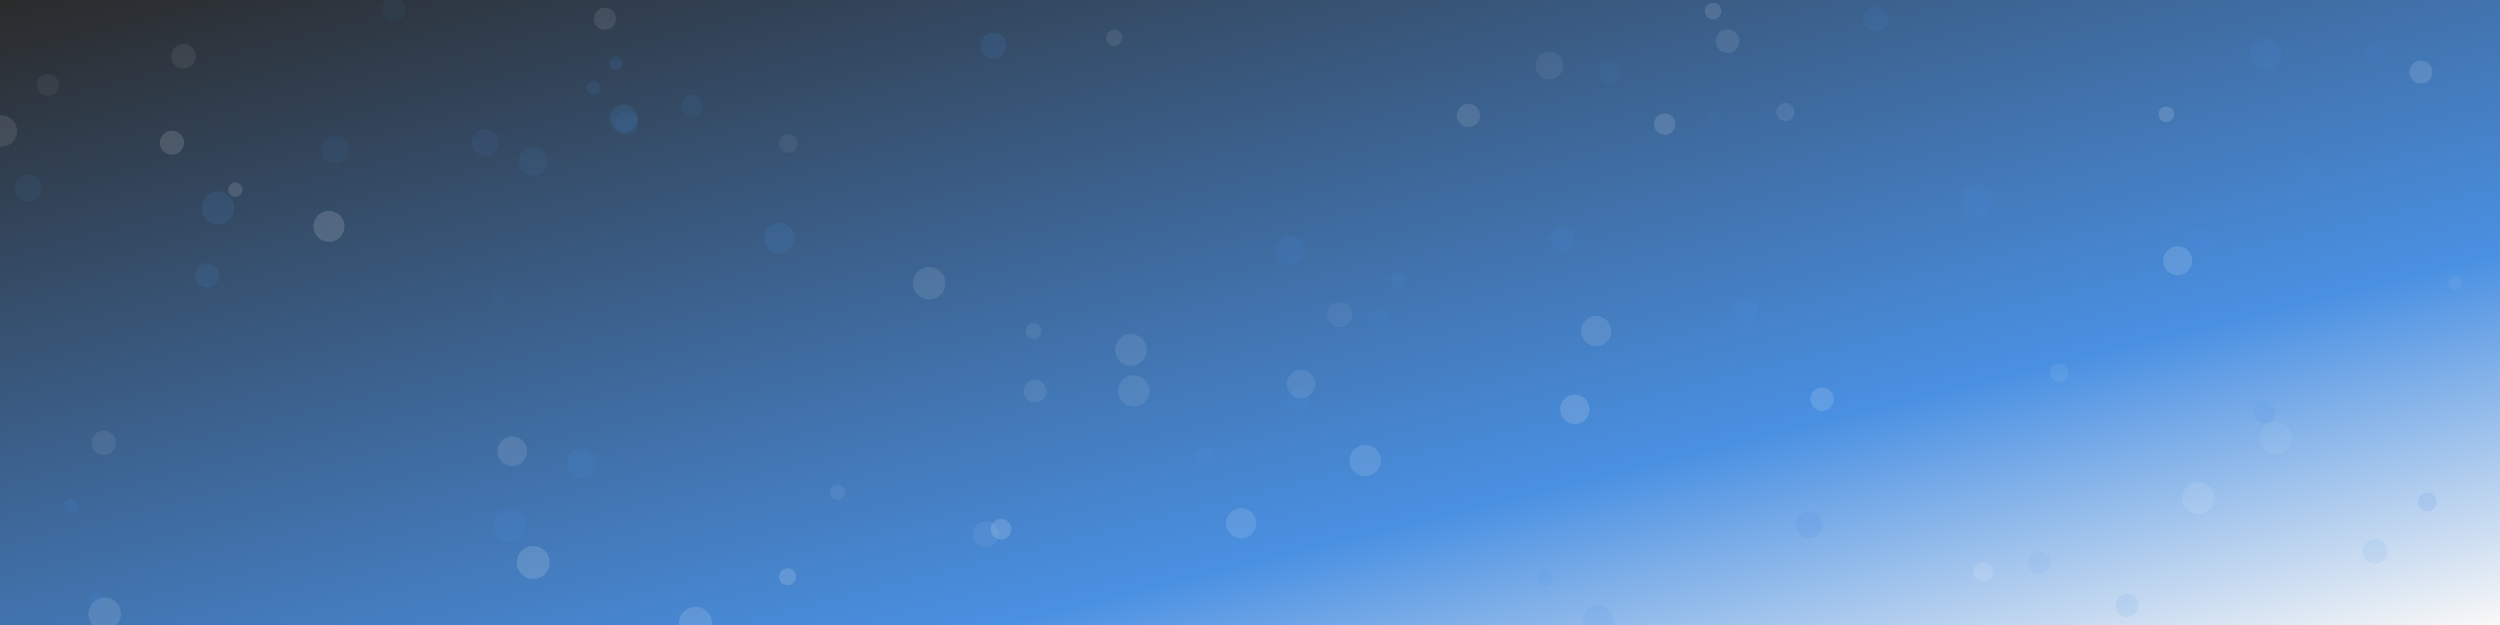 <svg xmlns="http://www.w3.org/2000/svg" width="2400" height="600" viewBox="0 0 2400 600">
  <rect x="0" y="0" width="2400" height="600" fill="#808080" stroke="none"/>
  <defs>
    <linearGradient id="bg" x1="0" y1="0" x2="1" y2="1">
      <stop offset="0%" stop-color="#2A2A2A"/>
      <stop offset="70%" stop-color="#4A90E2"/>
      <stop offset="100%" stop-color="#FAF9F7"/>
    </linearGradient>
  </defs>
  <rect width="100%" height="100%" fill="url(#bg)"/>
  <g><circle cx="1085.7" cy="335.9" r="15.2" fill="#FFFFFF" fill-opacity="0.097"/><circle cx="1409.7" cy="110.8" r="11.1" fill="#FFFFFF" fill-opacity="0.113"/><circle cx="225.9" cy="182.0" r="6.9" fill="#FFFFFF" fill-opacity="0.131"/><circle cx="100.5" cy="589.3" r="15.6" fill="#FFFFFF" fill-opacity="0.115"/><circle cx="378.0" cy="9.0" r="11.3" fill="#4A90E2" fill-opacity="0.056"/><circle cx="580.7" cy="18.0" r="10.6" fill="#FFFFFF" fill-opacity="0.094"/><circle cx="1245.9" cy="384.2" r="11.0" fill="#4A90E2" fill-opacity="0.116"/><circle cx="667.6" cy="598.6" r="16.0" fill="#FFFFFF" fill-opacity="0.134"/><circle cx="756.7" cy="137.8" r="8.9" fill="#FFFFFF" fill-opacity="0.057"/><circle cx="961.0" cy="508.0" r="9.9" fill="#FFFFFF" fill-opacity="0.146"/><circle cx="1.3" cy="125.8" r="15.1" fill="#FFFFFF" fill-opacity="0.097"/><circle cx="953.8" cy="43.8" r="12.3" fill="#4A90E2" fill-opacity="0.128"/><circle cx="209.1" cy="199.6" r="15.6" fill="#4A90E2" fill-opacity="0.126"/><circle cx="591.3" cy="60.6" r="6.6" fill="#4A90E2" fill-opacity="0.13"/><circle cx="1342.3" cy="268.5" r="7.9" fill="#4A90E2" fill-opacity="0.123"/><circle cx="1544.9" cy="69.9" r="10.2" fill="#4A90E2" fill-opacity="0.071"/><circle cx="2330.2" cy="482.0" r="9.0" fill="#4A90E2" fill-opacity="0.138"/><circle cx="946.3" cy="512.6" r="12.4" fill="#FFFFFF" fill-opacity="0.06"/><circle cx="511.8" cy="155.0" r="13.7" fill="#4A90E2" fill-opacity="0.083"/><circle cx="176.2" cy="54.1" r="11.8" fill="#FFFFFF" fill-opacity="0.074"/><circle cx="892.1" cy="271.9" r="15.6" fill="#FFFFFF" fill-opacity="0.098"/><circle cx="2079.7" cy="109.7" r="7.5" fill="#FFFFFF" fill-opacity="0.141"/><circle cx="598.8" cy="113.9" r="13.4" fill="#4A90E2" fill-opacity="0.144"/><circle cx="2280.3" cy="529.3" r="12.0" fill="#4A90E2" fill-opacity="0.092"/><circle cx="92.9" cy="577.6" r="8.4" fill="#4A90E2" fill-opacity="0.12"/><circle cx="1976.9" cy="357.9" r="8.9" fill="#FFFFFF" fill-opacity="0.068"/><circle cx="165.1" cy="137.0" r="11.6" fill="#FFFFFF" fill-opacity="0.135"/><circle cx="672.5" cy="550.4" r="8.0" fill="#4A90E2" fill-opacity="0.052"/><circle cx="1069.7" cy="36.3" r="7.8" fill="#FFFFFF" fill-opacity="0.087"/><circle cx="315.8" cy="217.3" r="14.9" fill="#FFFFFF" fill-opacity="0.148"/><circle cx="1658.9" cy="350.7" r="7.4" fill="#4A90E2" fill-opacity="0.054"/><circle cx="2184.5" cy="420.6" r="15.6" fill="#FFFFFF" fill-opacity="0.052"/><circle cx="1157.4" cy="438.3" r="9.2" fill="#4A90E2" fill-opacity="0.15"/><circle cx="1310.6" cy="442.2" r="15.0" fill="#FFFFFF" fill-opacity="0.124"/><circle cx="1903.8" cy="549.0" r="9.5" fill="#FFFFFF" fill-opacity="0.119"/><circle cx="2090.6" cy="250.3" r="13.9" fill="#FFFFFF" fill-opacity="0.136"/><circle cx="1499.9" cy="229.4" r="11.8" fill="#4A90E2" fill-opacity="0.111"/><circle cx="1534.6" cy="596.0" r="14.8" fill="#4A90E2" fill-opacity="0.123"/><circle cx="1764.1" cy="348.6" r="10.4" fill="#4A90E2" fill-opacity="0.134"/><circle cx="1800.5" cy="17.9" r="12.0" fill="#4A90E2" fill-opacity="0.098"/><circle cx="1676.0" cy="298.4" r="12.1" fill="#4A90E2" fill-opacity="0.142"/><circle cx="27.1" cy="180.6" r="12.8" fill="#4A90E2" fill-opacity="0.07"/><circle cx="2173.7" cy="396.0" r="10.4" fill="#4A90E2" fill-opacity="0.139"/><circle cx="1598.2" cy="119.1" r="10.3" fill="#FFFFFF" fill-opacity="0.131"/><circle cx="2112.6" cy="230.7" r="11.8" fill="#4A90E2" fill-opacity="0.082"/><circle cx="1191.5" cy="502.3" r="14.5" fill="#FFFFFF" fill-opacity="0.121"/><circle cx="664.3" cy="101.5" r="10.5" fill="#4A90E2" fill-opacity="0.078"/><circle cx="993.6" cy="375.4" r="10.9" fill="#FFFFFF" fill-opacity="0.082"/><circle cx="2356.9" cy="271.5" r="6.7" fill="#FFFFFF" fill-opacity="0.053"/><circle cx="99.6" cy="425.2" r="11.7" fill="#FFFFFF" fill-opacity="0.081"/><circle cx="45.9" cy="81.5" r="10.5" fill="#FFFFFF" fill-opacity="0.052"/><circle cx="569.8" cy="84.5" r="6.5" fill="#4A90E2" fill-opacity="0.113"/><circle cx="1511.9" cy="393.0" r="14.1" fill="#FFFFFF" fill-opacity="0.146"/><circle cx="478.4" cy="285.1" r="7.8" fill="#4A90E2" fill-opacity="0.051"/><circle cx="1714.0" cy="107.5" r="8.7" fill="#FFFFFF" fill-opacity="0.085"/><circle cx="1249.0" cy="368.7" r="13.6" fill="#FFFFFF" fill-opacity="0.089"/><circle cx="2175.0" cy="52.3" r="15.3" fill="#4A90E2" fill-opacity="0.122"/><circle cx="1088.5" cy="375.3" r="15.1" fill="#FFFFFF" fill-opacity="0.088"/><circle cx="2110.4" cy="478.1" r="15.4" fill="#FFFFFF" fill-opacity="0.096"/><circle cx="491.7" cy="433.2" r="14.2" fill="#FFFFFF" fill-opacity="0.114"/><circle cx="511.9" cy="540.0" r="15.8" fill="#FFFFFF" fill-opacity="0.148"/><circle cx="1897.9" cy="192.2" r="15.1" fill="#4A90E2" fill-opacity="0.136"/><circle cx="198.7" cy="264.5" r="11.5" fill="#4A90E2" fill-opacity="0.127"/><circle cx="68.2" cy="485.5" r="6.6" fill="#4A90E2" fill-opacity="0.13"/><circle cx="804.0" cy="472.7" r="7.4" fill="#FFFFFF" fill-opacity="0.065"/><circle cx="1736.6" cy="504.0" r="12.9" fill="#4A90E2" fill-opacity="0.145"/><circle cx="2278.0" cy="51.6" r="8.2" fill="#4A90E2" fill-opacity="0.103"/><circle cx="1749.2" cy="383.3" r="11.2" fill="#FFFFFF" fill-opacity="0.134"/><circle cx="748.1" cy="228.7" r="14.5" fill="#4A90E2" fill-opacity="0.14"/><circle cx="2041.9" cy="581.1" r="11.2" fill="#4A90E2" fill-opacity="0.107"/><circle cx="1286.2" cy="301.9" r="12.1" fill="#FFFFFF" fill-opacity="0.053"/><circle cx="1238.4" cy="240.4" r="14.0" fill="#4A90E2" fill-opacity="0.106"/><circle cx="1658.4" cy="39.5" r="11.4" fill="#FFFFFF" fill-opacity="0.091"/><circle cx="2216.2" cy="161.5" r="10.7" fill="#4A90E2" fill-opacity="0.063"/><circle cx="1957.7" cy="540.3" r="10.8" fill="#4A90E2" fill-opacity="0.082"/><circle cx="1482.9" cy="555.2" r="7.3" fill="#4A90E2" fill-opacity="0.128"/><circle cx="465.9" cy="136.4" r="12.9" fill="#4A90E2" fill-opacity="0.082"/><circle cx="1487.4" cy="62.9" r="13.3" fill="#FFFFFF" fill-opacity="0.062"/><circle cx="601.3" cy="118.6" r="11.3" fill="#4A90E2" fill-opacity="0.094"/><circle cx="992.2" cy="317.6" r="7.6" fill="#FFFFFF" fill-opacity="0.07"/><circle cx="1532.3" cy="317.8" r="14.5" fill="#FFFFFF" fill-opacity="0.111"/><circle cx="558.4" cy="444.5" r="14.1" fill="#4A90E2" fill-opacity="0.14"/><circle cx="756.0" cy="553.7" r="8.2" fill="#FFFFFF" fill-opacity="0.15"/><circle cx="321.4" cy="143.6" r="13.3" fill="#4A90E2" fill-opacity="0.076"/><circle cx="1997.2" cy="253.0" r="13.9" fill="#4A90E2" fill-opacity="0.063"/><circle cx="1644.5" cy="10.7" r="8.0" fill="#FFFFFF" fill-opacity="0.118"/><circle cx="2324.1" cy="69.2" r="11.1" fill="#FFFFFF" fill-opacity="0.126"/><circle cx="1645.6" cy="113.4" r="6.7" fill="#4A90E2" fill-opacity="0.061"/><circle cx="1324.0" cy="308.9" r="11.7" fill="#4A90E2" fill-opacity="0.065"/><circle cx="489.4" cy="504.1" r="15.9" fill="#4A90E2" fill-opacity="0.143"/></g>
</svg>